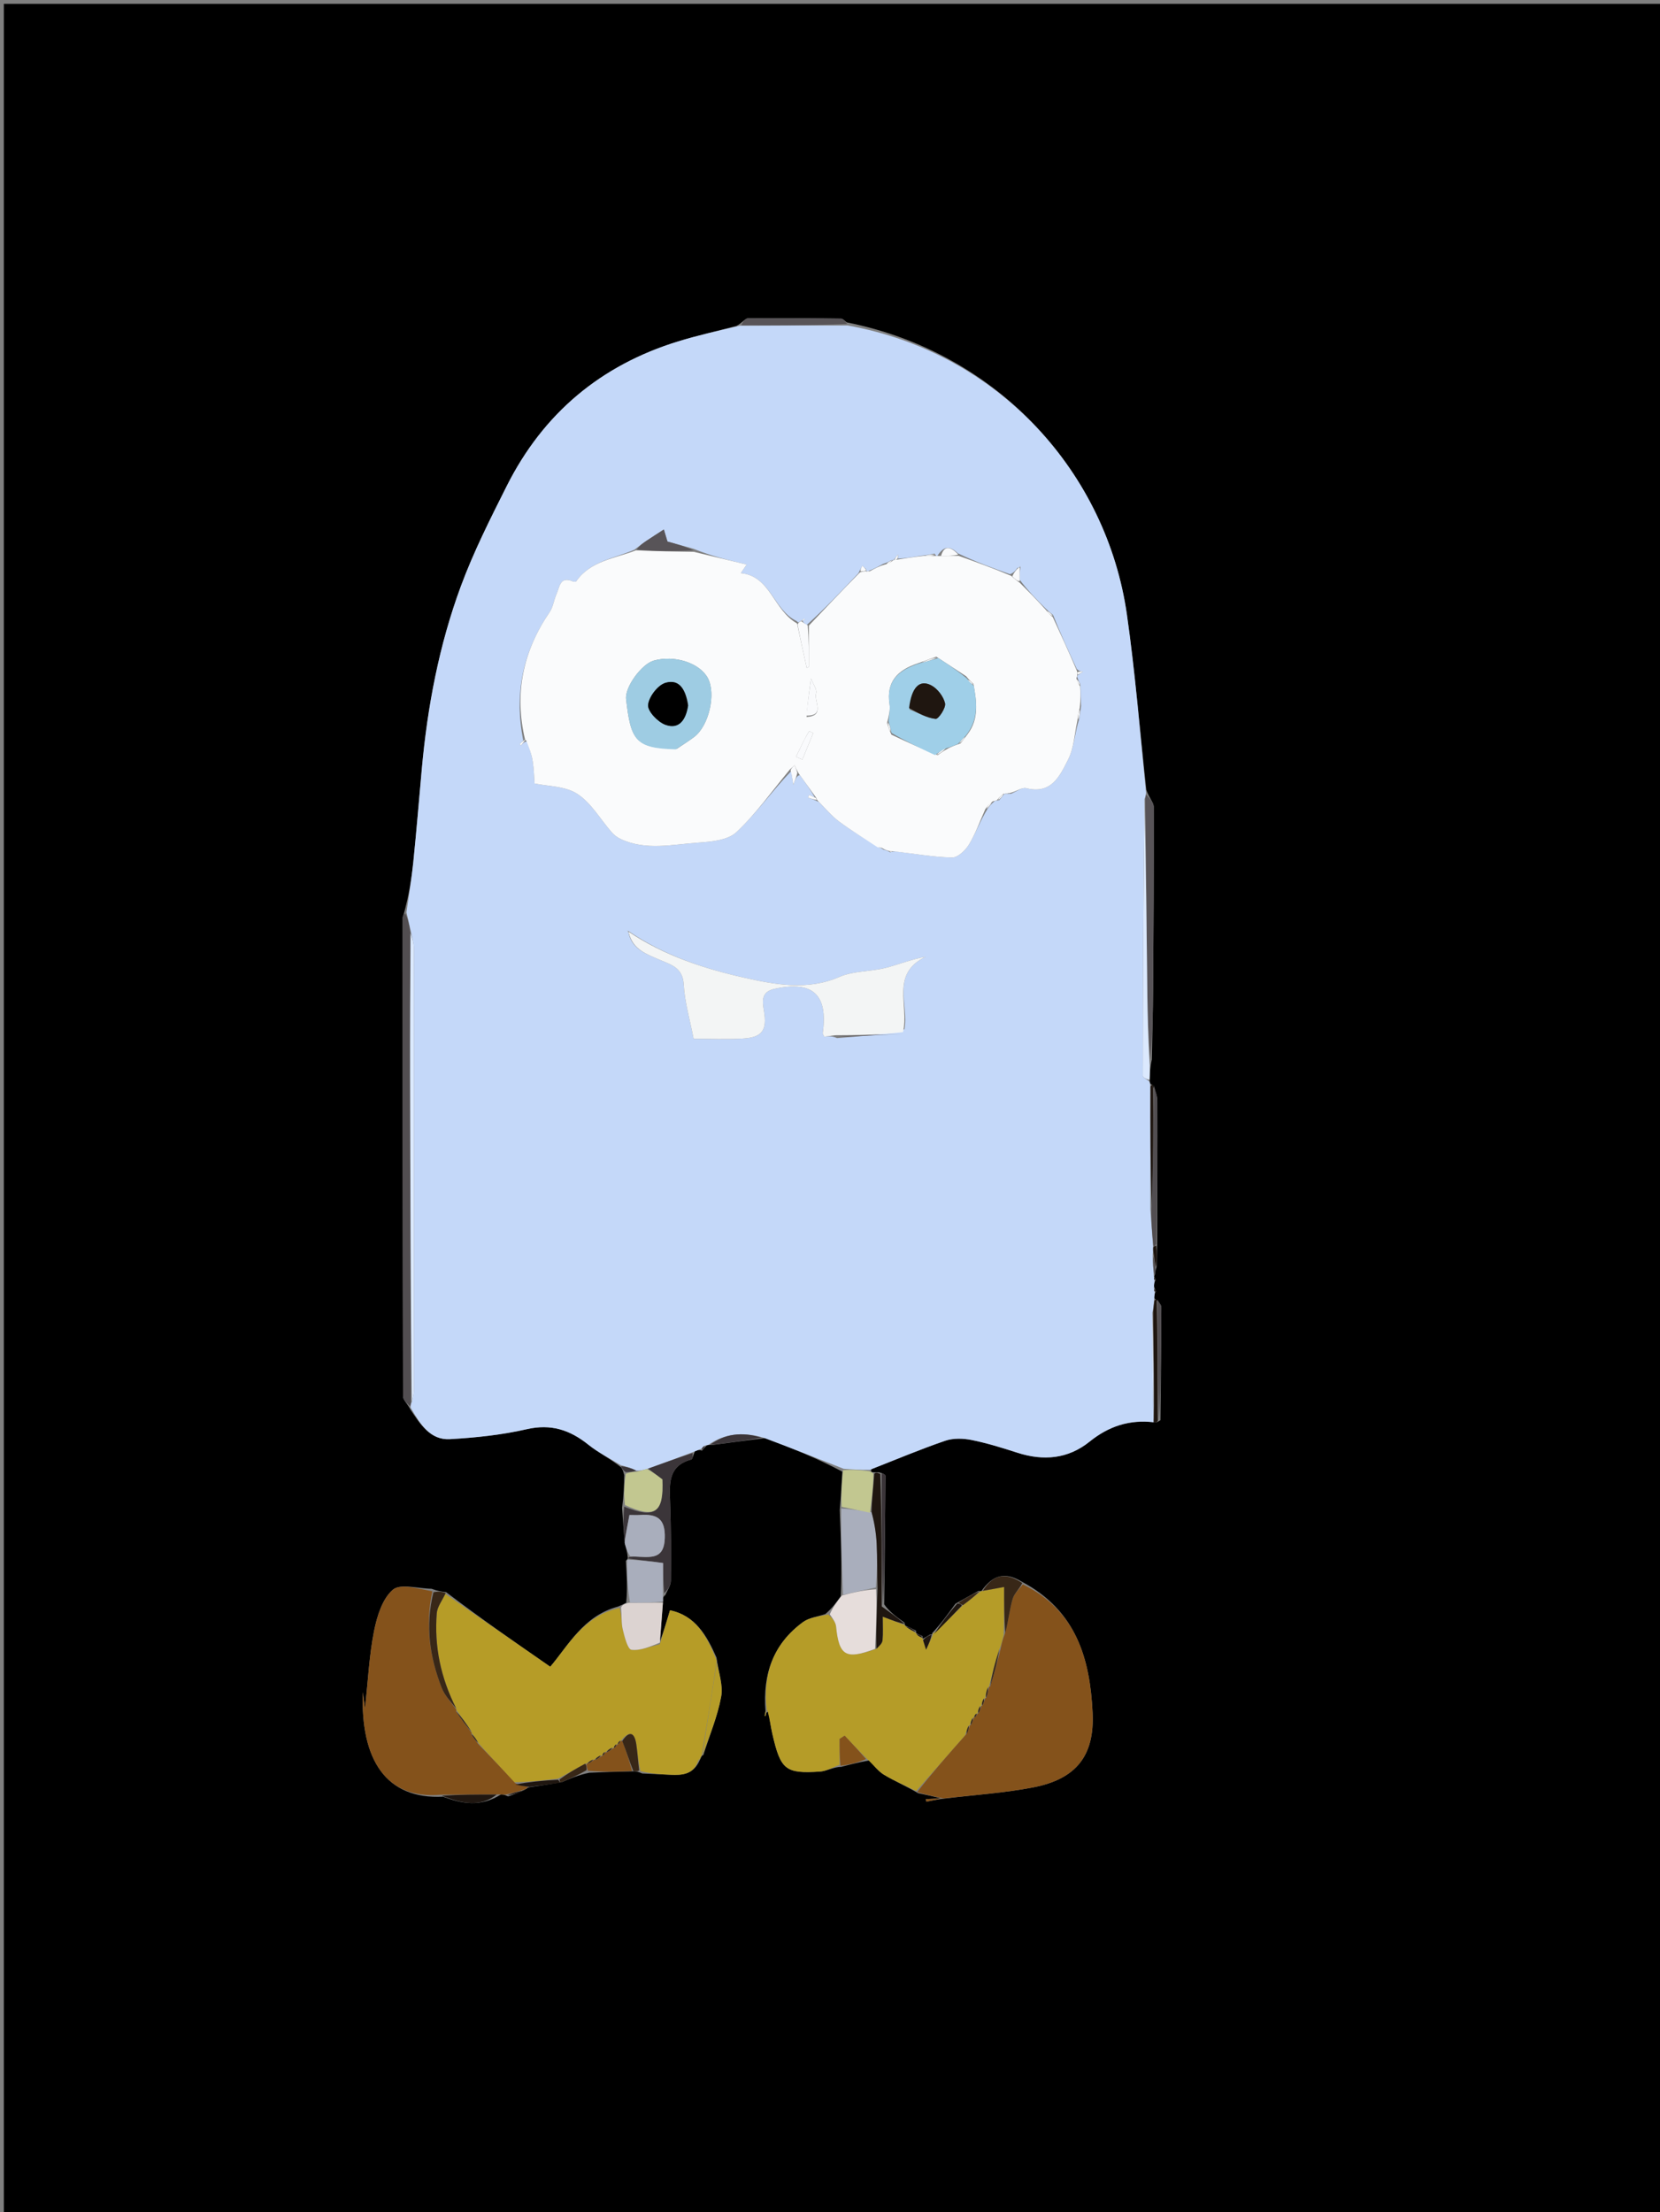 <svg version="1.1" id="Layer_1" xmlns="http://www.w3.org/2000/svg" xmlns:xlink="http://www.w3.org/1999/xlink" x="0px" y="0px"
	 width="100%" viewBox="0 0 433 577" enable-background="new 0 0 433 577" xml:space="preserve">
<rect x="0" y="0" width="433" height="577" fill="#808080" stroke="none"/>
<path fill="#000000" opacity="1" stroke="none" 
	d="
M235,578 
	C156.667,578 78.833,578 1,578 
	C1,385.667 1,193.333 1,1 
	C145.333,1 289.666,1 434,1 
	C434,193.333 434,385.666 434,578 
	C367.833,578 301.667,578 235,578 
M239.001,426.003 
	C239.001,426.003 239.01,425.978 238.922,425.309 
	C237.997,424.843 237.072,424.377 236.081,423.952 
	C236.081,423.952 236.062,423.876 235.931,423.214 
	C233.956,421.81 231.98,420.405 230.633,418.439 
	C230.76,407.27 230.897,396.101 230.968,384.932 
	C230.97,384.603 230.281,384.269 229.236,383.996 
	C228.782,384.018 228.329,384.04 227.457,383.953 
	C227.457,383.953 227.042,383.837 227.354,383.164 
	C233.744,380.667 240.074,377.994 246.559,375.774 
	C248.639,375.061 251.213,375.133 253.415,375.575 
	C257.457,376.386 261.429,377.621 265.361,378.892 
	C272.162,381.091 278.589,380.533 284.202,376.013 
	C289.154,372.024 294.551,370.187 301.448,370.988 
	C301.649,370.979 301.85,370.97 302.69,370.418 
	C302.787,360.622 302.907,350.827 302.936,341.031 
	C302.938,340.341 302.27,339.649 301.564,338.929 
	C301.564,338.929 301.215,338.962 301.07,338.319 
	C301.116,337.885 301.162,337.451 301.486,336.811 
	C301.381,336.534 301.277,336.258 300.984,335.337 
	C301.042,334.897 301.099,334.458 301.451,333.812 
	C301.345,333.525 301.238,333.239 301.087,333.042 
	C301.087,333.042 300.993,333.008 301.28,332.363 
	C301.317,331.895 301.354,331.426 301.729,330.286 
	C301.769,328.467 301.81,326.647 301.844,323.912 
	C301.873,311.66 301.933,299.409 301.89,287.158 
	C301.886,285.773 301.304,284.39 300.605,282.95 
	C300.605,282.95 300.217,282.968 300.029,282.485 
	C299.943,282.336 299.856,282.186 299.922,281.207 
	C299.945,279.806 299.968,278.405 300.458,276.332 
	C300.571,270.186 300.741,264.04 300.785,257.894 
	C300.897,242.089 300.996,226.284 300.948,210.479 
	C300.944,209.296 299.73,208.117 299.018,206.018 
	C297.356,190.776 296.112,175.474 293.948,160.303 
	C288.708,123.573 260.717,91.994 220.865,84.082 
	C220.375,83.741 219.89,83.11 219.396,83.104 
	C211.313,82.996 203.228,82.916 195.145,83.005 
	C194.381,83.013 193.63,84.195 192.057,85.026 
	C187.021,86.349 181.932,87.499 176.958,89.023 
	C156.686,95.235 141.682,107.848 132.172,126.775 
	C127.869,135.338 123.517,143.952 120.204,152.918 
	C114.533,168.26 111.497,184.285 110.024,200.585 
	C109.293,208.675 108.634,216.772 107.808,224.852 
	C107.359,229.234 106.628,233.586 105.311,238.444 
	C105.214,238.761 105.033,239.079 105.033,239.396 
	C105.033,281.003 105.033,322.609 105.135,364.216 
	C105.137,365.167 106.289,366.115 107.105,367.717 
	C109.633,371.484 112.24,375.648 117.363,375.356 
	C124.076,374.972 130.858,374.266 137.395,372.763 
	C143.735,371.306 148.668,372.954 153.483,376.812 
	C156.066,378.882 159.1,380.391 162.011,382.692 
	C162.288,383.125 162.566,383.557 162.838,384.779 
	C162.776,387.321 162.714,389.862 162.269,393.283 
	C162.473,396.188 162.676,399.093 162.989,402.703 
	C163.323,403.808 163.657,404.913 163.747,406.238 
	C163.747,406.238 163.931,406.51 163.256,407.089 
	C163.485,410.714 163.713,414.339 163.339,418.033 
	C162.849,418.293 162.359,418.554 161.167,419.04 
	C152.101,421.433 148.071,429.442 143.526,434.714 
	C134.28,428.297 125.221,422.01 116.359,415.259 
	C115.287,415.132 114.215,415.005 112.559,414.378 
	C109.099,414.35 104.444,412.932 102.47,414.631 
	C99.73,416.988 98.336,421.551 97.565,425.41 
	C96.305,431.719 96.01,438.222 95.207,445.573 
	C94.937,443.598 94.785,442.477 94.632,441.356 
	C94.024,458.992 100.749,469.378 115.548,468.609 
	C120.435,470.408 125.296,471.434 130.671,468.029 
	C131.115,468.039 131.559,468.049 132.535,468.536 
	C134.027,468.029 135.519,467.521 137.394,466.517 
	C137.52,466.35 137.646,466.183 138.379,466.105 
	C140.921,465.735 143.462,465.365 146.659,464.77 
	C148.777,463.853 150.896,462.936 153.74,462.36 
	C157.456,462.212 161.171,462.064 165.528,461.995 
	C165.956,462.031 166.384,462.068 167.52,462.559 
	C169.975,462.668 172.431,462.772 174.887,462.887 
	C177.983,463.033 180.9,462.832 182.568,458.989 
	C182.698,458.676 182.828,458.363 183.053,458.013 
	C183.053,458.013 183.024,457.915 183.453,457.756 
	C185.066,452.695 187.146,447.722 188.11,442.541 
	C188.668,439.543 187.426,436.21 186.891,432.322 
	C184.374,426.606 181.398,421.371 174.762,419.992 
	C173.78,423.267 172.943,426.061 172.136,428.012 
	C172.398,424.675 172.661,421.337 172.96,417.453 
	C172.934,416.94 172.909,416.426 173.547,416.032 
	C174.053,414.793 174.982,413.558 174.994,412.314 
	C175.065,405.399 175.057,398.476 174.79,391.567 
	C174.606,386.797 174.367,382.273 180.308,380.67 
	C180.665,380.574 180.774,379.565 181.297,378.473 
	C181.847,378.273 182.397,378.073 183.09,378.364 
	C183.42,377.964 183.749,377.563 184.395,376.956 
	C184.395,376.956 184.755,376.846 185.63,376.892 
	C190.1,376.296 194.57,375.701 199.793,375.061 
	C206.549,377.737 213.305,380.412 219.714,383.833 
	C219.545,386.872 219.375,389.911 219.039,393.841 
	C219.331,401.209 219.624,408.577 219.316,416.305 
	C218.24,417.825 217.164,419.345 215.301,420.97 
	C213.335,421.646 211.057,421.897 209.457,423.071 
	C201.739,428.736 198.901,436.576 199.678,446.29 
	C199.606,446.705 199.534,447.121 199.462,447.537 
	C199.542,447.55 199.623,447.562 199.703,447.575 
	C199.776,447.018 199.85,446.46 200.475,446.475 
	C200.802,448.403 201.034,450.354 201.473,452.257 
	C203.627,461.607 204.86,462.648 213.862,462.061 
	C215.605,461.947 217.288,460.902 219.471,460.814 
	C221.652,460.245 223.833,459.675 226.689,459.164 
	C227.965,460.42 229.066,461.967 230.557,462.87 
	C233.241,464.495 236.16,465.733 239.491,467.696 
	C241.68,468.148 243.869,468.6 245.299,469.055 
	C244.033,469.114 242.767,469.173 241.501,469.232 
	C241.536,469.462 241.57,469.692 241.605,469.922 
	C243.074,469.614 244.544,469.306 246.907,469.035 
	C254.445,468.118 262.065,467.627 269.501,466.185 
	C280.739,464.006 285.526,457.908 284.997,446.745 
	C284.333,432.74 280.806,420.086 266.519,412.527 
	C262.205,409.934 259.041,410.657 255.979,415.005 
	C255.979,415.005 255.935,414.953 255.223,414.94 
	C253.408,415.941 251.593,416.941 249.223,418.285 
	C247.279,420.963 245.334,423.641 243.138,425.967 
	C243.138,425.967 243.374,426.326 242.613,426.304 
	C241.969,426.708 241.325,427.111 240.653,427.436 
	C240.653,427.436 240.71,427.375 240.642,426.745 
	C240.103,426.492 239.563,426.24 239.001,426.003 
M139.579,467.516 
	C139.579,467.516 139.471,467.577 139.579,467.516 
z"/>
<path fill="#C4D8F9" opacity="1" stroke="none" 
	d="
M182.948,377.872 
	C182.397,378.073 181.847,378.273 180.778,378.729 
	C176.532,380.34 172.805,381.694 168.769,383.136 
	C167.651,383.44 166.841,383.657 165.935,383.542 
	C164.535,382.857 163.232,382.505 161.93,382.152 
	C159.1,380.391 156.066,378.882 153.483,376.812 
	C148.668,372.954 143.735,371.306 137.395,372.763 
	C130.858,374.266 124.076,374.972 117.363,375.356 
	C112.24,375.648 109.633,371.484 107.093,367.118 
	C107.119,366.332 107.157,366.146 107.427,365.621 
	C107.773,364.298 107.986,363.313 107.987,362.327 
	C108.002,323.997 108.007,285.667 107.962,247.337 
	C107.96,245.9 107.447,244.463 107.094,242.639 
	C106.685,240.819 106.355,239.385 106.024,237.952 
	C106.628,233.586 107.359,229.234 107.808,224.852 
	C108.634,216.772 109.293,208.675 110.024,200.585 
	C111.497,184.285 114.533,168.26 120.204,152.918 
	C123.517,143.952 127.869,135.338 132.172,126.775 
	C141.682,107.848 156.686,95.235 176.958,89.023 
	C181.932,87.499 187.021,86.349 192.942,84.954 
	C202.914,84.883 212,84.885 221.086,84.886 
	C260.717,91.994 288.708,123.573 293.948,160.303 
	C296.112,175.474 297.356,190.776 298.936,206.745 
	C298.821,207.664 298.788,207.855 298.54,208.393 
	C298.223,232.686 298.111,256.631 298.092,280.577 
	C298.091,281.063 299.186,281.55 299.77,282.037 
	C299.856,282.186 299.943,282.336 300.015,283.187 
	C300.05,294.23 300.099,304.572 300.065,315.354 
	C300.274,318.871 300.565,321.947 300.799,325.315 
	C300.767,326.001 300.791,326.395 300.676,327.119 
	C300.689,329.301 300.841,331.155 300.993,333.008 
	C300.993,333.008 301.087,333.042 301.013,333.266 
	C301.012,333.666 301.085,333.842 301.157,334.018 
	C301.099,334.458 301.042,334.897 300.986,335.922 
	C301.06,336.677 301.134,336.847 301.208,337.017 
	C301.162,337.451 301.116,337.885 301.031,339.013 
	C300.93,340.48 300.869,341.253 300.585,342.37 
	C300.517,351.805 300.672,360.895 300.884,370.224 
	C300.941,370.463 300.845,370.944 300.845,370.944 
	C294.551,370.187 289.154,372.024 284.202,376.013 
	C278.589,380.533 272.162,381.091 265.361,378.892 
	C261.429,377.621 257.457,376.386 253.415,375.575 
	C251.213,375.133 248.639,375.061 246.559,375.774 
	C240.074,377.994 233.744,380.667 226.873,383.362 
	C224.281,383.402 222.171,383.245 220.061,383.087 
	C213.305,380.412 206.549,377.737 199.039,374.935 
	C193.455,373.363 188.937,373.985 184.755,376.846 
	C184.755,376.846 184.395,376.956 183.966,377.007 
	C183.341,377.33 183.144,377.601 182.948,377.872 
M262.515,207.034 
	C262.515,207.034 263.004,207.01 263.731,207.015 
	C265.061,206.497 266.567,205.287 267.692,205.574 
	C274.327,207.261 276.504,202.258 278.637,198.057 
	C280.152,195.075 280.277,191.387 281.488,187.557 
	C281.627,186.707 281.765,185.856 282.002,184.148 
	C281.915,182.427 281.828,180.707 281.794,178.416 
	C281.52,177.948 281.246,177.48 280.975,176.478 
	C280.981,176.3 280.987,176.122 281.481,175.879 
	C281.834,175.635 282.188,175.392 282.542,175.148 
	C282.023,175.138 281.504,175.128 280.847,174.453 
	C278.774,169.96 276.702,165.466 274.673,160.382 
	C274.118,159.955 273.563,159.529 272.597,158.576 
	C270.398,156.379 268.199,154.182 265.973,151.186 
	C265.975,150.12 265.977,149.053 266.181,147.893 
	C266.181,147.893 266.205,147.646 266.205,147.646 
	C266.205,147.646 266.015,148.021 265.388,148.125 
	C264.925,148.755 264.462,149.385 263.457,149.766 
	C258.994,148.168 254.531,146.571 249.838,144.305 
	C247.94,142.468 246.266,142.162 244.485,145.02 
	C244.297,145.015 244.108,145.01 243.787,144.386 
	C242.833,144.58 241.879,144.775 240.191,144.965 
	C238.06,145.307 235.929,145.649 234.223,145.703 
	C234.232,145.339 234.242,144.975 234.251,144.61 
	C233.881,145.079 233.511,145.548 233.064,146.062 
	C233.064,146.062 233.004,146.127 232.428,146.155 
	C231.954,146.441 231.479,146.727 230.354,147.072 
	C229.246,147.686 228.138,148.299 226.522,148.938 
	C226.353,148.95 226.183,148.962 226.004,149.002 
	C226.004,149.002 226.024,148.976 225.89,148.432 
	C225.573,148.136 225.256,147.84 224.939,147.544 
	C224.679,148.03 224.419,148.516 223.892,149.534 
	C219.592,154.076 215.293,158.619 210.393,163.034 
	C209.925,162.686 209.457,162.338 209.388,161.911 
	C209.597,161.78 209.807,161.65 210.017,161.519 
	C209.899,161.479 209.73,161.369 209.672,161.411 
	C209.431,161.585 209.224,161.806 208.491,162.223 
	C208.353,162.347 208.216,162.471 207.815,161.994 
	C201.702,159.126 201.022,150.231 193.232,149.488 
	C193.95,148.437 194.39,147.792 194.771,147.234 
	C189.911,146.07 185.44,144.998 180.906,143.133 
	C178.671,142.511 176.436,141.89 174.1,141.24 
	C173.747,140.059 173.342,138.699 173.163,138.098 
	C171.486,139.187 170.028,140.113 168.593,141.072 
	C167.678,141.683 166.795,142.344 165.503,143.365 
	C160.219,145.696 153.998,146.3 150.312,151.601 
	C150.203,151.756 149.658,151.745 149.392,151.633 
	C146.031,150.206 145.987,153.136 145.176,154.904 
	C144.469,156.443 144.299,158.297 143.371,159.655 
	C136.392,169.863 134.076,180.91 136.483,193.119 
	C136.176,193.44 135.867,193.759 135.577,194.095 
	C135.57,194.103 135.789,194.307 135.903,194.419 
	C136.276,193.956 136.65,193.493 137.561,193.338 
	C138.035,195.065 138.666,196.768 138.945,198.526 
	C139.281,200.642 139.319,202.806 139.439,204.348 
	C142.822,205.083 147.4,204.992 150.584,207.055 
	C154.226,209.414 156.603,213.71 159.591,217.11 
	C160.202,217.806 161.015,218.41 161.854,218.807 
	C168.478,221.94 175.411,220.23 182.193,219.769 
	C185.602,219.537 189.88,219.129 192.103,217.036 
	C197.278,212.163 201.446,206.22 206.386,201.125 
	C206.508,201.908 206.629,202.691 206.942,204.711 
	C207.591,202.942 207.791,202.394 208.634,202.143 
	C210.09,204.17 211.546,206.197 212.522,207.955 
	C212.025,207.749 211.528,207.542 211.032,207.336 
	C210.943,207.57 210.855,207.803 210.766,208.037 
	C211.512,208.282 212.258,208.527 213.571,209.155 
	C215.32,210.873 216.907,212.811 218.856,214.26 
	C222.112,216.68 225.6,218.787 229.469,221.087 
	C229.469,221.087 229.944,221.17 230.373,221.564 
	C230.937,221.71 231.5,221.856 232.208,222.312 
	C232.454,222.212 232.701,222.113 233.671,222.068 
	C238.56,222.659 243.443,223.555 248.342,223.655 
	C249.822,223.685 251.827,221.797 252.747,220.276 
	C254.493,217.389 255.629,214.133 257.628,210.896 
	C258.095,210.271 258.562,209.646 259.529,208.892 
	C259.692,208.836 259.855,208.781 260.621,208.729 
	C261.091,208.164 261.56,207.599 262.004,207.001 
	C262.004,207.001 262.025,207.032 262.515,207.034 
M218.343,270.753 
	C224.171,270.322 229.998,269.891 235.904,268.471 
	C237.163,262.101 232.2,253.931 241.483,249.532 
	C237.657,250.198 234.359,251.603 230.925,252.458 
	C226.972,253.443 222.576,253.207 218.94,254.799 
	C210.604,258.449 201.98,256.757 194.208,255.018 
	C183.744,252.677 173.18,249.218 163.893,242.815 
	C163.893,242.815 163.641,242.793 163.641,242.793 
	C163.641,242.793 164.017,242.988 164.015,243.608 
	C165.117,247.76 168.786,248.892 172.102,250.341 
	C175.091,251.648 178.098,252.347 178.341,256.771 
	C178.593,261.369 179.953,265.905 180.915,270.921 
	C185.017,270.921 189.487,271.142 193.925,270.863 
	C198.848,270.553 200.123,268.638 199.279,263.712 
	C198.837,261.125 198.499,258.687 202.009,257.914 
	C211.998,255.713 216.01,259.369 214.608,269.44 
	C214.572,269.698 214.831,269.996 215.006,270.399 
	C215.95,270.269 216.917,270.136 218.343,270.753 
z"/>
<path fill="#B69C27" opacity="1" stroke="none" 
	d="
M116.163,415.723 
	C125.221,422.01 134.28,428.297 143.526,434.714 
	C148.071,429.442 152.101,421.433 161.638,419.378 
	C162.204,421.507 162.045,423.361 162.462,425.074 
	C162.925,426.975 163.737,430.172 164.708,430.292 
	C167.079,430.585 169.628,429.428 172.106,428.855 
	C172.943,426.061 173.78,423.267 174.762,419.992 
	C181.398,421.371 184.374,426.606 186.944,433.125 
	C185.672,441.924 184.348,449.92 183.024,457.915 
	C183.024,457.915 183.053,458.013 182.8,458.179 
	C182.401,458.643 182.254,458.942 182.107,459.241 
	C180.9,462.832 177.983,463.033 174.887,462.887 
	C172.431,462.772 169.975,462.668 167.067,461.941 
	C166.409,459.194 166.295,457.051 165.978,454.939 
	C165.456,451.466 163.948,451.582 161.973,453.984 
	C161.996,454.001 161.993,453.945 161.727,454.015 
	C161.29,454.384 161.119,454.684 160.974,454.991 
	C161.001,454.999 160.983,454.946 160.686,454.973 
	C160.24,455.324 160.091,455.649 159.971,455.985 
	C159.998,455.997 159.985,455.938 159.668,455.853 
	C158.886,456.168 158.42,456.568 157.977,456.983 
	C158,456.999 157.98,456.947 157.683,456.974 
	C157.238,457.324 157.091,457.647 156.97,457.984 
	C156.997,457.998 156.985,457.939 156.666,457.86 
	C155.883,458.176 155.418,458.572 154.976,458.984 
	C154.999,459 154.991,458.945 154.682,458.928 
	C153.899,459.268 153.425,459.623 152.979,459.984 
	C153.006,459.989 152.973,459.945 152.637,460.012 
	C150.19,461.316 148.08,462.553 145.564,463.889 
	C141.487,464.392 137.816,464.795 134.071,464.844 
	C130.911,461.278 127.825,458.065 124.729,454.56 
	C124.154,453.494 123.589,452.721 123.014,451.975 
	C123.004,452.002 123.058,451.983 122.982,451.654 
	C121.611,449.534 120.317,447.743 119.014,445.979 
	C119.006,446.005 119.057,445.984 119.009,445.617 
	C114.947,437.567 113.248,429.369 113.933,420.761 
	C114.071,419.034 115.389,417.4 116.163,415.723 
z"/>
<path fill="#B59C28" opacity="1" stroke="none" 
	d="
M199.993,445.964 
	C198.901,436.576 201.739,428.736 209.457,423.071 
	C211.057,421.897 213.335,421.646 216.055,421.093 
	C217.252,422.215 217.985,423.185 218.089,424.218 
	C218.855,431.876 220.624,432.925 228.602,430.034 
	C229.389,429.289 230.124,428.6 230.197,427.846 
	C230.379,425.988 230.257,424.101 230.257,421.656 
	C233.068,422.731 234.565,423.304 236.062,423.877 
	C236.062,423.876 236.081,423.952 236.24,424.211 
	C237.269,424.972 238.14,425.475 239.01,425.978 
	C239.01,425.978 239.001,426.003 239.098,426.276 
	C239.7,426.824 240.205,427.1 240.71,427.375 
	C240.71,427.375 240.653,427.436 240.759,427.753 
	C241.032,428.6 241.2,429.13 241.561,430.272 
	C242.349,428.558 242.861,427.442 243.374,426.326 
	C243.374,426.326 243.138,425.967 243.538,425.986 
	C246.259,423.594 248.58,421.185 251.194,418.647 
	C252.97,417.33 254.453,416.141 255.935,414.953 
	C255.935,414.953 255.979,415.005 256.357,414.945 
	C258.552,414.545 260.369,414.204 261.922,413.913 
	C261.922,418.386 261.922,422.26 261.789,426.447 
	C261.438,427.85 261.22,428.941 260.669,430.191 
	C259.539,433.567 258.743,436.783 257.973,440 
	C258.001,440 257.969,439.956 257.667,440.134 
	C257.222,441.206 257.08,442.099 256.969,442.994 
	C256.999,442.996 256.958,442.952 256.627,443.021 
	C256.177,443.723 256.058,444.356 255.969,444.993 
	C255.998,444.998 255.961,444.951 255.632,445.028 
	C255.181,445.732 255.059,446.359 254.968,446.992 
	C254.997,446.997 254.97,446.943 254.674,446.935 
	C254.235,447.28 254.092,447.633 253.974,447.994 
	C254,448.002 253.976,447.954 253.705,448.106 
	C253.271,448.837 253.108,449.416 252.972,449.998 
	C253,450.002 252.973,449.953 252.651,450.132 
	C252.19,451.02 252.051,451.73 251.698,452.66 
	C247.316,457.632 243.148,462.383 238.98,467.133 
	C236.16,465.733 233.241,464.495 230.557,462.87 
	C229.066,461.967 227.965,460.42 226.216,458.814 
	C223.936,456.539 222.129,454.613 220.322,452.688 
	C219.881,452.971 219.44,453.255 218.999,453.539 
	C218.999,455.788 218.999,458.037 218.999,460.287 
	C217.288,460.902 215.605,461.947 213.862,462.061 
	C204.86,462.648 203.627,461.607 201.473,452.257 
	C201.034,450.354 200.802,448.403 200.214,446.208 
	C199.952,445.94 199.993,445.964 199.993,445.964 
z"/>
<path fill="#84521B" opacity="1" stroke="none" 
	d="
M261.002,430.032 
	C261.22,428.941 261.438,427.85 262.089,426.194 
	C263.036,422.736 263.342,419.783 264.153,416.976 
	C264.553,415.59 265.886,414.473 266.797,413.234 
	C280.806,420.086 284.333,432.74 284.997,446.745 
	C285.526,457.908 280.739,464.006 269.501,466.185 
	C262.065,467.627 254.445,468.118 246.468,469.031 
	C246.029,469.027 246.057,469.052 246.057,469.052 
	C243.869,468.6 241.68,468.148 239.236,467.415 
	C243.148,462.383 247.316,457.632 251.96,452.414 
	C252.615,451.283 252.794,450.618 252.973,449.953 
	C252.973,449.953 253,450.002 253.269,449.879 
	C253.685,449.155 253.83,448.555 253.976,447.954 
	C253.976,447.954 254,448.002 254.251,447.956 
	C254.658,447.589 254.814,447.266 254.97,446.943 
	C254.97,446.943 254.997,446.997 255.245,446.847 
	C255.648,446.115 255.805,445.533 255.961,444.951 
	C255.961,444.951 255.998,444.998 256.247,444.85 
	C256.65,444.119 256.804,443.535 256.958,442.952 
	C256.958,442.952 256.999,442.996 257.258,442.804 
	C257.667,441.726 257.818,440.841 257.969,439.956 
	C257.969,439.956 258.001,440 258.297,439.831 
	C259.397,436.451 260.2,433.241 261.002,430.032 
z"/>
<path fill="#84521B" opacity="1" stroke="none" 
	d="
M124.739,454.853 
	C127.825,458.065 130.911,461.278 134.37,465.056 
	C135.753,465.753 136.763,465.885 137.773,466.017 
	C137.646,466.183 137.52,466.35 136.822,466.752 
	C134.834,467.345 133.418,467.702 132.002,468.059 
	C131.559,468.049 131.115,468.039 129.877,468.016 
	C124.386,468.033 119.689,468.064 114.993,468.095 
	C100.749,469.378 94.024,458.992 94.632,441.356 
	C94.785,442.477 94.937,443.598 95.207,445.573 
	C96.01,438.222 96.305,431.719 97.565,425.41 
	C98.336,421.551 99.73,416.988 102.47,414.631 
	C104.444,412.932 109.099,414.35 112.769,415.05 
	C110.845,424.115 112.14,432.244 115.178,440.131 
	C115.999,442.264 117.739,444.042 119.057,445.984 
	C119.057,445.984 119.006,446.005 118.973,446.347 
	C120.312,448.453 121.685,450.218 123.058,451.983 
	C123.058,451.983 123.004,452.002 122.965,452.302 
	C123.53,453.352 124.134,454.102 124.739,454.853 
z"/>
<path fill="#524E51" opacity="1" stroke="none" 
	d="
M105.667,238.198 
	C106.355,239.385 106.685,240.819 107.022,243.102 
	C107.006,256.237 106.949,268.522 106.972,280.807 
	C107.026,309.191 107.118,337.575 107.195,365.959 
	C107.157,366.146 107.119,366.332 106.993,366.792 
	C106.289,366.115 105.137,365.167 105.135,364.216 
	C105.033,322.609 105.033,281.003 105.033,239.396 
	C105.033,239.079 105.214,238.761 105.667,238.198 
z"/>
<path fill="#A9AEBC" opacity="1" stroke="none" 
	d="
M219.916,415.944 
	C219.624,408.577 219.331,401.209 219.445,393.456 
	C222.214,393.56 224.577,394.048 227.341,394.383 
	C228.065,397.037 228.538,399.838 228.674,402.655 
	C228.859,406.443 228.783,410.245 228.451,414.049 
	C225.36,414.686 222.638,415.315 219.916,415.944 
z"/>
<path fill="#E6DDDB" opacity="1" stroke="none" 
	d="
M219.616,416.124 
	C222.638,415.315 225.36,414.686 228.532,414.506 
	C228.738,419.99 228.493,425.025 228.249,430.06 
	C220.624,432.925 218.855,431.876 218.089,424.218 
	C217.985,423.185 217.252,422.215 216.449,421.04 
	C217.164,419.345 218.24,417.825 219.616,416.124 
z"/>
<path fill="#585458" opacity="1" stroke="none" 
	d="
M298.755,208.046 
	C298.788,207.855 298.821,207.664 298.966,207.204 
	C299.73,208.117 300.944,209.296 300.948,210.479 
	C300.996,226.284 300.897,242.089 300.785,257.894 
	C300.741,264.04 300.571,270.186 300.052,276.3 
	C299.518,270.625 299.34,264.982 299.275,259.338 
	C299.078,242.241 298.925,225.143 298.755,208.046 
z"/>
<path fill="#DCD3D1" opacity="1" stroke="none" 
	d="
M172.121,428.434 
	C169.628,429.428 167.079,430.585 164.708,430.292 
	C163.737,430.172 162.925,426.975 162.462,425.074 
	C162.045,423.361 162.204,421.507 161.989,419.265 
	C162.359,418.554 162.849,418.293 164.031,418.025 
	C167.457,418.011 170.19,418.005 172.923,417.999 
	C172.661,421.337 172.398,424.675 172.121,428.434 
z"/>
<path fill="#3B3539" opacity="1" stroke="none" 
	d="
M169.078,383.049 
	C172.805,381.694 176.532,380.34 180.629,378.984 
	C180.774,379.565 180.665,380.574 180.308,380.67 
	C174.367,382.273 174.606,386.797 174.79,391.567 
	C175.057,398.476 175.065,405.399 174.994,412.314 
	C174.982,413.558 174.053,414.793 173.252,415.525 
	C172.956,412.412 172.956,409.806 172.956,407.663 
	C169.701,407.247 166.816,406.879 163.931,406.51 
	C163.931,406.51 163.747,406.238 164.312,406.064 
	C165.536,405.943 166.194,406.017 166.854,406.046 
	C170.337,406.202 173.235,406.335 173.405,401.178 
	C173.574,396.063 171.357,394.853 167.041,395.133 
	C166.084,395.196 165.119,395.143 164.183,395.143 
	C163.722,397.569 163.301,399.784 162.88,401.998 
	C162.676,399.093 162.473,396.188 162.821,392.971 
	C170.909,396.202 173.161,394.519 172.771,385.855 
	C171.46,384.859 170.269,383.954 169.078,383.049 
z"/>
<path fill="#C2C790" opacity="1" stroke="none" 
	d="
M226.941,394.536 
	C224.577,394.048 222.214,393.56 219.528,393.01 
	C219.375,389.911 219.545,386.872 219.887,383.46 
	C222.171,383.245 224.281,383.402 226.716,383.698 
	C227.042,383.837 227.457,383.953 227.837,384.365 
	C227.791,388.03 227.366,391.283 226.941,394.536 
z"/>
<path fill="#A9AEBC" opacity="1" stroke="none" 
	d="
M163.593,406.799 
	C166.816,406.879 169.701,407.247 172.956,407.663 
	C172.956,409.806 172.956,412.412 172.92,415.465 
	C172.909,416.426 172.934,416.94 172.942,417.726 
	C170.19,418.005 167.457,418.011 164.333,417.991 
	C163.713,414.339 163.485,410.714 163.593,406.799 
z"/>
<path fill="#C2C790" opacity="1" stroke="none" 
	d="
M168.769,383.136 
	C170.269,383.954 171.46,384.859 172.771,385.855 
	C173.161,394.519 170.909,396.202 163.012,392.532 
	C162.714,389.862 162.776,387.321 163.239,384.354 
	C164.437,383.91 165.234,383.892 166.032,383.874 
	C166.841,383.657 167.651,383.44 168.769,383.136 
z"/>
<path fill="#A9AEBC" opacity="1" stroke="none" 
	d="
M162.935,402.351 
	C163.301,399.784 163.722,397.569 164.183,395.143 
	C165.119,395.143 166.084,395.196 167.041,395.133 
	C171.357,394.853 173.574,396.063 173.405,401.178 
	C173.235,406.335 170.337,406.202 166.854,406.046 
	C166.194,406.017 165.536,405.943 164.434,405.954 
	C163.657,404.913 163.323,403.808 162.935,402.351 
z"/>
<path fill="#DBE9FE" opacity="1" stroke="none" 
	d="
M298.54,208.393 
	C298.925,225.143 299.078,242.241 299.275,259.338 
	C299.34,264.982 299.518,270.625 299.818,276.636 
	C299.968,278.405 299.945,279.806 299.846,281.622 
	C299.186,281.55 298.091,281.063 298.092,280.577 
	C298.111,256.631 298.223,232.686 298.54,208.393 
z"/>
<path fill="#1F1610" opacity="1" stroke="none" 
	d="
M227.341,394.383 
	C227.366,391.283 227.791,388.03 228.046,384.419 
	C228.329,384.04 228.782,384.018 229.617,384.44 
	C230,396.256 230.002,407.628 230.005,419 
	C231.98,420.405 233.956,421.81 235.997,423.545 
	C234.565,423.304 233.068,422.731 230.257,421.656 
	C230.257,424.101 230.379,425.988 230.197,427.846 
	C230.124,428.6 229.389,429.289 228.602,430.034 
	C228.493,425.025 228.738,419.99 228.901,414.498 
	C228.783,410.245 228.859,406.443 228.674,402.655 
	C228.538,399.838 228.065,397.037 227.341,394.383 
z"/>
<path fill="#84521B" opacity="1" stroke="none" 
	d="
M164.887,461.916 
	C161.171,462.064 157.456,462.212 153.379,461.841 
	C153.003,460.863 152.988,460.404 152.973,459.945 
	C152.973,459.945 153.006,459.989 153.3,460.014 
	C154.059,459.674 154.525,459.309 154.991,458.945 
	C154.991,458.945 154.999,459 155.291,459.011 
	C156.05,458.661 156.517,458.3 156.985,457.939 
	C156.985,457.939 156.997,457.998 157.243,457.932 
	C157.652,457.56 157.816,457.254 157.98,456.947 
	C157.98,456.947 158,456.999 158.292,457.012 
	C159.051,456.663 159.518,456.3 159.985,455.938 
	C159.985,455.938 159.998,455.997 160.234,455.92 
	C160.641,455.544 160.812,455.245 160.983,454.946 
	C160.983,454.946 161.001,454.999 161.245,454.932 
	C161.657,454.558 161.825,454.252 161.993,453.945 
	C161.993,453.945 161.996,454.001 162.328,454.109 
	C163.403,456.783 164.145,459.349 164.887,461.916 
z"/>
<path fill="#382717" opacity="1" stroke="none" 
	d="
M119.009,445.617 
	C117.739,444.042 115.999,442.264 115.178,440.131 
	C112.14,432.244 110.845,424.115 113.062,415.3 
	C114.215,415.005 115.287,415.132 116.261,415.491 
	C115.389,417.4 114.071,419.034 113.933,420.761 
	C113.248,429.369 114.947,437.567 119.009,445.617 
z"/>
<path fill="#585458" opacity="1" stroke="none" 
	d="
M220.976,84.484 
	C212,84.885 202.914,84.883 193.35,84.857 
	C193.63,84.195 194.381,83.013 195.145,83.005 
	C203.228,82.916 211.313,82.996 219.396,83.104 
	C219.89,83.11 220.375,83.741 220.976,84.484 
z"/>
<path fill="#B59C28" opacity="1" stroke="none" 
	d="
M183.239,457.836 
	C184.348,449.92 185.672,441.924 186.995,433.479 
	C187.426,436.21 188.668,439.543 188.11,442.541 
	C187.146,447.722 185.066,452.695 183.239,457.836 
z"/>
<path fill="#524E51" opacity="1" stroke="none" 
	d="
M300.855,325.023 
	C300.565,321.947 300.274,318.871 300.33,315.042 
	C300.781,303.861 300.885,293.434 300.99,283.007 
	C301.304,284.39 301.886,285.773 301.89,287.158 
	C301.933,299.409 301.873,311.66 301.605,324.448 
	C301.195,324.998 301.025,325.01 300.855,325.023 
z"/>
<path fill="#382717" opacity="1" stroke="none" 
	d="
M266.658,412.88 
	C265.886,414.473 264.553,415.59 264.153,416.976 
	C263.342,419.783 263.036,422.736 262.222,425.882 
	C261.922,422.26 261.922,418.386 261.922,413.913 
	C260.369,414.204 258.552,414.545 256.35,414.912 
	C259.041,410.657 262.205,409.934 266.658,412.88 
z"/>
<path fill="#84521B" opacity="1" stroke="none" 
	d="
M219.235,460.551 
	C218.999,458.037 218.999,455.788 218.999,453.539 
	C219.44,453.255 219.881,452.971 220.322,452.688 
	C222.129,454.613 223.936,456.539 225.879,458.785 
	C223.833,459.675 221.652,460.245 219.235,460.551 
z"/>
<path fill="#3B3539" opacity="1" stroke="none" 
	d="
M230.319,418.72 
	C230.002,407.628 230,396.256 229.956,384.41 
	C230.281,384.269 230.97,384.603 230.968,384.932 
	C230.897,396.101 230.76,407.27 230.319,418.72 
z"/>
<path fill="#524E51" opacity="1" stroke="none" 
	d="
M301.913,338.958 
	C302.27,339.649 302.938,340.341 302.936,341.031 
	C302.907,350.827 302.787,360.622 302.333,370.225 
	C301.956,359.675 301.935,349.316 301.913,338.958 
z"/>
<path fill="#1F1610" opacity="1" stroke="none" 
	d="
M300.797,282.979 
	C300.885,293.434 300.781,303.861 300.412,314.601 
	C300.099,304.572 300.05,294.23 300.11,283.428 
	C300.217,282.968 300.605,282.95 300.797,282.979 
z"/>
<path fill="#1F1610" opacity="1" stroke="none" 
	d="
M301.739,338.944 
	C301.935,349.316 301.956,359.675 302.014,370.497 
	C301.85,370.97 301.649,370.979 301.146,370.966 
	C300.845,370.944 300.941,370.463 300.978,369.764 
	C300.946,360.052 300.877,351.039 300.808,342.026 
	C300.869,341.253 300.93,340.48 301.104,339.335 
	C301.215,338.962 301.564,338.929 301.739,338.944 
z"/>
<path fill="#1F1610" opacity="1" stroke="none" 
	d="
M115.27,468.352 
	C119.689,468.064 124.386,468.033 129.546,468.06 
	C125.296,471.434 120.435,470.408 115.27,468.352 
z"/>
<path fill="#3B3539" opacity="1" stroke="none" 
	d="
M185.193,376.869 
	C188.937,373.985 193.455,373.363 198.663,374.957 
	C194.57,375.701 190.1,376.296 185.193,376.869 
z"/>
<path fill="#382717" opacity="1" stroke="none" 
	d="
M165.207,461.955 
	C164.145,459.349 163.403,456.783 162.306,454.092 
	C163.948,451.582 165.456,451.466 165.978,454.939 
	C166.295,457.051 166.409,459.194 166.713,461.714 
	C166.384,462.068 165.956,462.031 165.207,461.955 
z"/>
<path fill="#1F1610" opacity="1" stroke="none" 
	d="
M250.9,418.775 
	C248.58,421.185 246.259,423.594 243.664,426.161 
	C245.334,423.641 247.279,420.963 249.724,418.205 
	C250.512,418.276 250.737,418.493 250.9,418.775 
z"/>
<path fill="#1F1610" opacity="1" stroke="none" 
	d="
M138.076,466.061 
	C136.763,465.885 135.753,465.753 134.444,465.41 
	C137.816,464.795 141.487,464.392 145.564,464.191 
	C145.981,464.594 145.992,464.794 146.004,464.995 
	C143.462,465.365 140.921,465.735 138.076,466.061 
z"/>
<path fill="#382717" opacity="1" stroke="none" 
	d="
M146.331,464.882 
	C145.992,464.794 145.981,464.594 145.97,464.092 
	C148.08,462.553 150.19,461.316 152.637,460.012 
	C152.988,460.404 153.003,460.863 153.017,461.67 
	C150.896,462.936 148.777,463.853 146.331,464.882 
z"/>
<path fill="#1F1610" opacity="1" stroke="none" 
	d="
M132.269,468.298 
	C133.418,467.702 134.834,467.345 136.63,467.001 
	C135.519,467.521 134.027,468.029 132.269,468.298 
z"/>
<path fill="#382717" opacity="1" stroke="none" 
	d="
M251.194,418.647 
	C250.737,418.493 250.512,418.276 250.001,418.033 
	C251.593,416.941 253.408,415.941 255.579,414.946 
	C254.453,416.141 252.97,417.33 251.194,418.647 
z"/>
<path fill="#3B3539" opacity="1" stroke="none" 
	d="
M165.935,383.542 
	C165.234,383.892 164.437,383.91 163.241,383.959 
	C162.566,383.557 162.288,383.125 161.97,382.422 
	C163.232,382.505 164.535,382.857 165.935,383.542 
z"/>
<path fill="#84521B" opacity="1" stroke="none" 
	d="
M246.021,469.012 
	C244.544,469.306 243.074,469.614 241.605,469.922 
	C241.57,469.692 241.536,469.462 241.501,469.232 
	C242.767,469.173 244.033,469.114 245.678,469.054 
	C246.057,469.052 246.029,469.027 246.021,469.012 
z"/>
<path fill="#1F1610" opacity="1" stroke="none" 
	d="
M242.993,426.315 
	C242.861,427.442 242.349,428.558 241.561,430.272 
	C241.2,429.13 241.032,428.6 240.772,427.792 
	C241.325,427.111 241.969,426.708 242.993,426.315 
z"/>
<path fill="#524E51" opacity="1" stroke="none" 
	d="
M301.136,332.686 
	C300.841,331.155 300.689,329.301 300.814,327.52 
	C301.19,328.714 301.29,329.835 301.391,330.957 
	C301.354,331.426 301.317,331.895 301.136,332.686 
z"/>
<path fill="#1F1610" opacity="1" stroke="none" 
	d="
M301.56,330.622 
	C301.29,329.835 301.19,328.714 300.953,327.191 
	C300.791,326.395 300.767,326.001 300.799,325.315 
	C301.025,325.01 301.195,324.998 301.608,324.906 
	C301.81,326.647 301.769,328.467 301.56,330.622 
z"/>
<path fill="#1F1610" opacity="1" stroke="none" 
	d="
M238.966,425.643 
	C238.14,425.475 237.269,424.972 236.273,424.19 
	C237.072,424.377 237.997,424.843 238.966,425.643 
z"/>
<path fill="#B59C28" opacity="1" stroke="none" 
	d="
M199.938,445.922 
	C199.85,446.46 199.776,447.018 199.703,447.575 
	C199.623,447.562 199.542,447.55 199.462,447.537 
	C199.534,447.121 199.606,446.705 199.835,446.127 
	C199.993,445.964 199.952,445.94 199.938,445.922 
z"/>
<path fill="#3B3539" opacity="1" stroke="none" 
	d="
M183.019,378.118 
	C183.144,377.601 183.341,377.33 183.808,377.11 
	C183.749,377.563 183.42,377.964 183.019,378.118 
z"/>
<path fill="#1F1610" opacity="1" stroke="none" 
	d="
M240.676,427.06 
	C240.205,427.1 239.7,426.824 239.109,426.268 
	C239.563,426.24 240.103,426.492 240.676,427.06 
z"/>
<path fill="#1F1610" opacity="1" stroke="none" 
	d="
M139.525,467.547 
	C139.471,467.577 139.579,467.516 139.525,467.547 
z"/>
<path fill="#1F1610" opacity="1" stroke="none" 
	d="
M301.304,333.915 
	C301.085,333.842 301.012,333.666 301.036,333.221 
	C301.238,333.239 301.345,333.525 301.304,333.915 
z"/>
<path fill="#B59C28" opacity="1" stroke="none" 
	d="
M182.338,459.115 
	C182.254,458.942 182.401,458.643 182.752,458.197 
	C182.828,458.363 182.698,458.676 182.338,459.115 
z"/>
<path fill="#1F1610" opacity="1" stroke="none" 
	d="
M301.347,336.914 
	C301.134,336.847 301.06,336.677 301.08,336.244 
	C301.277,336.258 301.381,336.534 301.347,336.914 
z"/>
<path fill="#FAFBFC" opacity="1" stroke="none" 
	d="
M281.74,178.987 
	C281.828,180.707 281.915,182.427 281.652,184.642 
	C281.209,186.095 281.116,187.055 281.023,188.014 
	C280.277,191.387 280.152,195.075 278.637,198.057 
	C276.504,202.258 274.327,207.261 267.692,205.574 
	C266.567,205.287 265.061,206.497 263.269,206.871 
	C262.547,206.828 262.286,206.93 262.025,207.032 
	C262.025,207.032 262.004,207.001 261.722,207.051 
	C260.966,207.643 260.492,208.184 260.017,208.725 
	C259.855,208.781 259.692,208.836 258.963,209.006 
	C257.937,209.757 257.478,210.394 257.019,211.031 
	C255.629,214.133 254.493,217.389 252.747,220.276 
	C251.827,221.797 249.822,223.685 248.342,223.655 
	C243.443,223.555 238.56,222.659 233.088,222.036 
	C232.506,222.004 232.063,222.002 232.063,222.002 
	C231.5,221.856 230.937,221.71 230.096,221.194 
	C229.543,220.891 229.267,220.959 228.99,221.026 
	C225.6,218.787 222.112,216.68 218.856,214.26 
	C216.907,212.811 215.32,210.873 213.286,208.828 
	C213.001,208.5 213.001,208.224 213.001,208.224 
	C211.546,206.197 210.09,204.17 208.307,201.698 
	C207.736,200.696 207.493,200.139 207.249,199.582 
	C206.84,199.958 206.431,200.334 206.022,200.71 
	C201.446,206.22 197.278,212.163 192.103,217.036 
	C189.88,219.129 185.602,219.537 182.193,219.769 
	C175.411,220.23 168.478,221.94 161.854,218.807 
	C161.015,218.41 160.202,217.806 159.591,217.11 
	C156.603,213.71 154.226,209.414 150.584,207.055 
	C147.4,204.992 142.822,205.083 139.439,204.348 
	C139.319,202.806 139.281,200.642 138.945,198.526 
	C138.666,196.768 138.035,195.065 137.282,193.172 
	C137.004,193.005 136.981,192.986 136.981,192.986 
	C134.076,180.91 136.392,169.863 143.371,159.655 
	C144.299,158.297 144.469,156.443 145.176,154.904 
	C145.987,153.136 146.031,150.206 149.392,151.633 
	C149.658,151.745 150.203,151.756 150.312,151.601 
	C153.998,146.3 160.219,145.696 165.895,143.537 
	C171.182,143.782 176.075,143.854 180.968,143.927 
	C185.44,144.998 189.911,146.07 194.771,147.234 
	C194.39,147.792 193.95,148.437 193.232,149.488 
	C201.022,150.231 201.702,159.126 207.916,162.612 
	C208.823,166.897 209.63,170.563 210.437,174.229 
	C210.622,174.127 210.808,174.026 210.993,173.924 
	C210.993,170.336 210.993,166.749 210.993,163.161 
	C215.293,158.619 219.592,154.076 224.334,149.266 
	C225.193,148.991 225.609,148.984 226.024,148.976 
	C226.024,148.976 226.004,149.002 226.109,149.136 
	C226.486,149.151 226.758,149.032 227.031,148.913 
	C228.138,148.299 229.246,147.686 230.857,147.236 
	C231.909,146.976 232.456,146.552 233.004,146.127 
	C233.004,146.127 233.064,146.062 233.266,146.032 
	C233.467,146.002 233.797,145.991 233.797,145.991 
	C235.929,145.649 238.06,145.307 240.934,144.978 
	C242.425,144.995 243.173,145 243.92,145.005 
	C244.108,145.01 244.297,145.015 245.183,145.011 
	C247.276,144.992 248.672,144.982 250.067,144.973 
	C254.531,146.571 258.994,148.168 263.786,150.199 
	C264.743,151.083 265.372,151.534 266,151.985 
	C268.199,154.182 270.398,156.379 272.846,159.11 
	C273.608,160.087 274.119,160.53 274.63,160.973 
	C276.702,165.466 278.774,169.96 280.92,174.991 
	C280.993,175.53 280.992,175.944 280.992,175.944 
	C280.987,176.122 280.981,176.3 280.784,176.915 
	C280.976,177.897 281.358,178.442 281.74,178.987 
M231.397,188.543 
	C231.642,189.386 231.886,190.23 232.528,191.615 
	C236.314,193.389 240.1,195.163 244.574,196.962 
	C245.38,196.379 246.185,195.795 247.61,195.035 
	C248.374,194.694 249.139,194.353 250.54,193.904 
	C251.028,193.287 251.516,192.67 252.425,191.433 
	C255.347,187.547 254.794,183.224 253.908,178.333 
	C253.393,177.894 252.878,177.454 252.002,176.376 
	C249.581,174.793 247.159,173.211 244.23,171.28 
	C242.824,171.789 241.419,172.298 239.323,173.038 
	C234.22,174.744 231.111,177.753 232.032,183.664 
	C232.255,185.098 231.875,186.625 231.397,188.543 
M176.593,195.276 
	C178.094,194.255 179.642,193.298 181.085,192.201 
	C184.912,189.292 186.812,181.043 184.663,176.913 
	C182.587,172.924 175.96,170.76 170.527,172.297 
	C167.386,173.185 162.949,179.184 163.317,182.358 
	C164.561,193.086 165.673,195.18 176.593,195.276 
M210.382,187.004 
	C215.344,186.693 212.259,182.919 212.873,180.813 
	C213.163,179.819 212.099,178.429 211.553,176.96 
	C211.016,180.838 210.636,183.58 210.382,187.004 
M209.644,193.246 
	C208.968,194.632 208.292,196.019 207.616,197.405 
	C208.178,197.635 208.74,197.865 209.302,198.095 
	C210.241,195.798 211.18,193.501 212.119,191.205 
	C211.766,191.036 211.412,190.868 211.059,190.699 
	C210.676,191.347 210.294,191.995 209.644,193.246 
z"/>
<path fill="#F3F5F5" opacity="1" stroke="none" 
	d="
M163.988,243.017 
	C173.18,249.218 183.744,252.677 194.208,255.018 
	C201.98,256.757 210.604,258.449 218.94,254.799 
	C222.576,253.207 226.972,253.443 230.925,252.458 
	C234.359,251.603 237.657,250.198 241.483,249.532 
	C232.2,253.931 237.163,262.101 235.551,269.195 
	C229.427,269.948 223.655,269.976 217.883,270.003 
	C216.917,270.136 215.95,270.269 215.006,270.399 
	C214.831,269.996 214.572,269.698 214.608,269.44 
	C216.01,259.369 211.998,255.713 202.009,257.914 
	C198.499,258.687 198.837,261.125 199.279,263.712 
	C200.123,268.638 198.848,270.553 193.925,270.863 
	C189.487,271.142 185.017,270.921 180.915,270.921 
	C179.953,265.905 178.593,261.369 178.341,256.771 
	C178.098,252.347 175.091,251.648 172.102,250.341 
	C168.786,248.892 165.117,247.76 164.008,243.304 
	C164,243 163.988,243.017 163.988,243.017 
z"/>
<path fill="#DBE9FE" opacity="1" stroke="none" 
	d="
M107.427,365.621 
	C107.118,337.575 107.026,309.191 106.972,280.807 
	C106.949,268.522 107.006,256.237 107.1,243.489 
	C107.447,244.463 107.96,245.9 107.962,247.337 
	C108.007,285.667 108.002,323.997 107.987,362.327 
	C107.986,363.313 107.773,364.298 107.427,365.621 
z"/>
<path fill="#585458" opacity="1" stroke="none" 
	d="
M180.937,143.53 
	C176.075,143.854 171.182,143.782 166.093,143.346 
	C166.795,142.344 167.678,141.683 168.593,141.072 
	C170.028,140.113 171.486,139.187 173.163,138.098 
	C173.342,138.699 173.747,140.059 174.1,141.24 
	C176.436,141.89 178.671,142.511 180.937,143.53 
z"/>
<path fill="#585458" opacity="1" stroke="none" 
	d="
M218.113,270.378 
	C223.655,269.976 229.427,269.948 235.512,269.69 
	C229.998,269.891 224.171,270.322 218.113,270.378 
z"/>
<path fill="#DBE9FE" opacity="1" stroke="none" 
	d="
M300.585,342.37 
	C300.877,351.039 300.946,360.052 300.921,369.526 
	C300.672,360.895 300.517,351.805 300.585,342.37 
z"/>
<path fill="#F9FAFC" opacity="1" stroke="none" 
	d="
M210.693,163.097 
	C210.993,166.749 210.993,170.336 210.993,173.924 
	C210.808,174.026 210.622,174.127 210.437,174.229 
	C209.63,170.563 208.823,166.897 208.047,162.913 
	C208.216,162.471 208.353,162.347 208.745,162.111 
	C208.999,161.999 208.989,161.991 208.989,161.991 
	C209.457,162.338 209.925,162.686 210.693,163.097 
z"/>
<path fill="#F9FAFC" opacity="1" stroke="none" 
	d="
M249.953,144.639 
	C248.672,144.982 247.276,144.992 245.466,145.003 
	C246.266,142.162 247.94,142.468 249.953,144.639 
z"/>
<path fill="#F9FAFC" opacity="1" stroke="none" 
	d="
M206.204,200.918 
	C206.431,200.334 206.84,199.958 207.249,199.582 
	C207.493,200.139 207.736,200.696 207.986,201.55 
	C207.791,202.394 207.591,202.942 206.942,204.711 
	C206.629,202.691 206.508,201.908 206.204,200.918 
z"/>
<path fill="#F9FAFC" opacity="1" stroke="none" 
	d="
M265.987,151.586 
	C265.372,151.534 264.743,151.083 264.057,150.324 
	C264.462,149.385 264.925,148.755 265.694,148.063 
	C266,148.001 265.979,147.986 265.979,147.986 
	C265.977,149.053 265.975,150.12 265.987,151.586 
z"/>
<path fill="#F9FAFC" opacity="1" stroke="none" 
	d="
M243.854,144.695 
	C243.173,145 242.425,144.995 241.301,144.98 
	C241.879,144.775 242.833,144.58 243.854,144.695 
z"/>
<path fill="#F9FAFC" opacity="1" stroke="none" 
	d="
M281.255,187.786 
	C281.116,187.055 281.209,186.095 281.603,185.071 
	C281.765,185.856 281.627,186.707 281.255,187.786 
z"/>
<path fill="#F9FAFC" opacity="1" stroke="none" 
	d="
M232.716,146.141 
	C232.456,146.552 231.909,146.976 231.183,147.207 
	C231.479,146.727 231.954,146.441 232.716,146.141 
z"/>
<path fill="#F9FAFC" opacity="1" stroke="none" 
	d="
M225.957,148.704 
	C225.609,148.984 225.193,148.991 224.468,149.001 
	C224.419,148.516 224.679,148.03 224.939,147.544 
	C225.256,147.84 225.573,148.136 225.957,148.704 
z"/>
<path fill="#FAFBFC" opacity="1" stroke="none" 
	d="
M137.013,193.017 
	C136.65,193.493 136.276,193.956 135.903,194.419 
	C135.789,194.307 135.57,194.103 135.577,194.095 
	C135.867,193.759 136.176,193.44 136.732,193.053 
	C136.981,192.986 137.004,193.005 137.013,193.017 
z"/>
<path fill="#F9FAFC" opacity="1" stroke="none" 
	d="
M234.01,145.847 
	C233.797,145.991 233.467,146.002 233.304,146.009 
	C233.511,145.548 233.881,145.079 234.251,144.61 
	C234.242,144.975 234.232,145.339 234.01,145.847 
z"/>
<path fill="#F9FAFC" opacity="1" stroke="none" 
	d="
M274.651,160.678 
	C274.119,160.53 273.608,160.087 273.052,159.373 
	C273.563,159.529 274.118,159.955 274.651,160.678 
z"/>
<path fill="#F9FAFC" opacity="1" stroke="none" 
	d="
M212.762,208.09 
	C213.001,208.224 213.001,208.5 213.002,208.636 
	C212.258,208.527 211.512,208.282 210.766,208.037 
	C210.855,207.803 210.943,207.57 211.032,207.336 
	C211.528,207.542 212.025,207.749 212.762,208.09 
z"/>
<path fill="#F9FAFC" opacity="1" stroke="none" 
	d="
M260.319,208.727 
	C260.492,208.184 260.966,207.643 261.735,207.068 
	C261.56,207.599 261.091,208.164 260.319,208.727 
z"/>
<path fill="#F9FAFC" opacity="1" stroke="none" 
	d="
M257.324,210.964 
	C257.478,210.394 257.937,209.757 258.713,209.07 
	C258.562,209.646 258.095,210.271 257.324,210.964 
z"/>
<path fill="#F9FAFC" opacity="1" stroke="none" 
	d="
M281.767,178.702 
	C281.358,178.442 280.976,177.897 280.783,177.182 
	C281.246,177.48 281.52,177.948 281.767,178.702 
z"/>
<path fill="#F9FAFC" opacity="1" stroke="none" 
	d="
M281.236,175.912 
	C280.992,175.944 280.993,175.53 280.989,175.323 
	C281.504,175.128 282.023,175.138 282.542,175.148 
	C282.188,175.392 281.834,175.635 281.236,175.912 
z"/>
<path fill="#F9FAFC" opacity="1" stroke="none" 
	d="
M209.002,162.004 
	C209.224,161.806 209.431,161.585 209.672,161.411 
	C209.73,161.369 209.899,161.479 210.017,161.519 
	C209.807,161.65 209.597,161.78 209.188,161.951 
	C208.989,161.991 208.999,161.999 209.002,162.004 
z"/>
<path fill="#F9FAFC" opacity="1" stroke="none" 
	d="
M229.23,221.057 
	C229.267,220.959 229.543,220.891 229.881,220.997 
	C229.944,221.17 229.469,221.087 229.23,221.057 
z"/>
<path fill="#F9FAFC" opacity="1" stroke="none" 
	d="
M232.135,222.157 
	C232.063,222.002 232.506,222.004 232.727,222.009 
	C232.701,222.113 232.454,222.212 232.135,222.157 
z"/>
<path fill="#F3F5F5" opacity="1" stroke="none" 
	d="
M164.009,242.994 
	C164.017,242.988 163.641,242.793 163.641,242.793 
	C163.641,242.793 163.893,242.815 163.941,242.916 
	C163.988,243.017 164,243 164.009,242.994 
z"/>
<path fill="#F9FAFC" opacity="1" stroke="none" 
	d="
M262.27,207.033 
	C262.286,206.93 262.547,206.828 262.906,206.868 
	C263.004,207.01 262.515,207.034 262.27,207.033 
z"/>
<path fill="#F9FAFC" opacity="1" stroke="none" 
	d="
M226.776,148.925 
	C226.758,149.032 226.486,149.151 226.114,149.122 
	C226.183,148.962 226.353,148.95 226.776,148.925 
z"/>
<path fill="#F9FAFC" opacity="1" stroke="none" 
	d="
M266.007,148.011 
	C266.015,148.021 266.205,147.646 266.205,147.646 
	C266.205,147.646 266.181,147.893 266.08,147.94 
	C265.979,147.986 266,148.001 266.007,148.011 
z"/>
<path fill="#382717" opacity="1" stroke="none" 
	d="
M122.982,451.654 
	C121.685,450.218 120.312,448.453 118.981,446.32 
	C120.317,447.743 121.611,449.534 122.982,451.654 
z"/>
<path fill="#382717" opacity="1" stroke="none" 
	d="
M124.729,454.56 
	C124.134,454.102 123.53,453.352 122.975,452.275 
	C123.589,452.721 124.154,453.494 124.729,454.56 
z"/>
<path fill="#382717" opacity="1" stroke="none" 
	d="
M156.666,457.86 
	C156.517,458.3 156.05,458.661 155.268,458.995 
	C155.418,458.572 155.883,458.176 156.666,457.86 
z"/>
<path fill="#382717" opacity="1" stroke="none" 
	d="
M154.682,458.928 
	C154.525,459.309 154.059,459.674 153.272,460.009 
	C153.425,459.623 153.899,459.268 154.682,458.928 
z"/>
<path fill="#382717" opacity="1" stroke="none" 
	d="
M159.668,455.853 
	C159.518,456.3 159.051,456.663 158.269,456.997 
	C158.42,456.568 158.886,456.168 159.668,455.853 
z"/>
<path fill="#382717" opacity="1" stroke="none" 
	d="
M157.683,456.974 
	C157.816,457.254 157.652,457.56 157.216,457.919 
	C157.091,457.647 157.238,457.324 157.683,456.974 
z"/>
<path fill="#382717" opacity="1" stroke="none" 
	d="
M160.686,454.973 
	C160.812,455.245 160.641,455.544 160.206,455.908 
	C160.091,455.649 160.24,455.324 160.686,454.973 
z"/>
<path fill="#382717" opacity="1" stroke="none" 
	d="
M161.727,454.015 
	C161.825,454.252 161.657,454.558 161.218,454.924 
	C161.119,454.684 161.29,454.384 161.727,454.015 
z"/>
<path fill="#382717" opacity="1" stroke="none" 
	d="
M260.669,430.191 
	C260.2,433.241 259.397,436.451 258.27,439.83 
	C258.743,436.783 259.539,433.567 260.669,430.191 
z"/>
<path fill="#382717" opacity="1" stroke="none" 
	d="
M257.667,440.134 
	C257.818,440.841 257.667,441.726 257.228,442.802 
	C257.08,442.099 257.222,441.206 257.667,440.134 
z"/>
<path fill="#382717" opacity="1" stroke="none" 
	d="
M256.627,443.021 
	C256.804,443.535 256.65,444.119 256.218,444.846 
	C256.058,444.356 256.177,443.723 256.627,443.021 
z"/>
<path fill="#382717" opacity="1" stroke="none" 
	d="
M252.651,450.132 
	C252.794,450.618 252.615,451.283 252.174,452.193 
	C252.051,451.73 252.19,451.02 252.651,450.132 
z"/>
<path fill="#382717" opacity="1" stroke="none" 
	d="
M253.705,448.106 
	C253.83,448.555 253.685,449.155 253.242,449.875 
	C253.108,449.416 253.271,448.837 253.705,448.106 
z"/>
<path fill="#382717" opacity="1" stroke="none" 
	d="
M255.632,445.028 
	C255.805,445.533 255.648,446.115 255.215,446.842 
	C255.059,446.359 255.181,445.732 255.632,445.028 
z"/>
<path fill="#382717" opacity="1" stroke="none" 
	d="
M254.674,446.935 
	C254.814,447.266 254.658,447.589 254.225,447.949 
	C254.092,447.633 254.235,447.28 254.674,446.935 
z"/>
<path fill="#9FCFE8" opacity="1" stroke="none" 
	d="
M244.738,171.629 
	C247.159,173.211 249.581,174.793 252.217,176.96 
	C252.956,177.987 253.479,178.429 254.002,178.871 
	C254.794,183.224 255.347,187.547 251.94,191.852 
	C250.939,192.852 250.421,193.432 249.904,194.012 
	C249.139,194.353 248.374,194.694 246.959,195.108 
	C245.501,195.766 244.694,196.352 243.886,196.937 
	C240.1,195.163 236.314,193.389 232.536,191.153 
	C232.286,189.831 232.029,188.97 231.772,188.11 
	C231.875,186.625 232.255,185.098 232.032,183.664 
	C231.111,177.753 234.22,174.744 240.052,172.941 
	C242.1,172.439 243.419,172.034 244.738,171.629 
M237.229,185.066 
	C239.497,185.957 241.723,187.259 244.059,187.501 
	C244.801,187.578 246.787,184.617 246.515,183.436 
	C246.102,181.645 244.528,179.585 242.881,178.733 
	C239.819,177.151 237.765,179.293 237.229,185.066 
z"/>
<path fill="#9ECCE3" opacity="1" stroke="none" 
	d="
M176.255,195.446 
	C165.673,195.18 164.561,193.086 163.317,182.358 
	C162.949,179.184 167.386,173.185 170.527,172.297 
	C175.96,170.76 182.587,172.924 184.663,176.913 
	C186.812,181.043 184.912,189.292 181.085,192.201 
	C179.642,193.298 178.094,194.255 176.255,195.446 
M179.489,183.635 
	C178.889,180.285 177.478,176.971 173.617,178.078 
	C171.594,178.657 169.241,181.734 169.047,183.867 
	C168.898,185.505 171.567,188.305 173.554,189.036 
	C177.105,190.343 178.928,187.792 179.489,183.635 
z"/>
<path fill="#F9FAFC" opacity="1" stroke="none" 
	d="
M210.319,186.663 
	C210.636,183.58 211.016,180.838 211.553,176.96 
	C212.099,178.429 213.163,179.819 212.873,180.813 
	C212.259,182.919 215.344,186.693 210.319,186.663 
z"/>
<path fill="#F9FAFC" opacity="1" stroke="none" 
	d="
M209.778,192.944 
	C210.294,191.995 210.676,191.347 211.059,190.699 
	C211.412,190.868 211.766,191.036 212.119,191.205 
	C211.18,193.501 210.241,195.798 209.302,198.095 
	C208.74,197.865 208.178,197.635 207.616,197.405 
	C208.292,196.019 208.968,194.632 209.778,192.944 
z"/>
<path fill="#F9FAFC" opacity="1" stroke="none" 
	d="
M244.484,171.454 
	C243.419,172.034 242.1,172.439 240.397,172.825 
	C241.419,172.298 242.824,171.789 244.484,171.454 
z"/>
<path fill="#F9FAFC" opacity="1" stroke="none" 
	d="
M244.23,196.95 
	C244.694,196.352 245.501,195.766 246.649,195.196 
	C246.185,195.795 245.38,196.379 244.23,196.95 
z"/>
<path fill="#F9FAFC" opacity="1" stroke="none" 
	d="
M231.585,188.327 
	C232.029,188.97 232.286,189.831 232.337,190.882 
	C231.886,190.23 231.642,189.386 231.585,188.327 
z"/>
<path fill="#F9FAFC" opacity="1" stroke="none" 
	d="
M253.955,178.602 
	C253.479,178.429 252.956,177.987 252.398,177.28 
	C252.878,177.454 253.393,177.894 253.955,178.602 
z"/>
<path fill="#F9FAFC" opacity="1" stroke="none" 
	d="
M250.222,193.958 
	C250.421,193.432 250.939,192.852 251.73,192.162 
	C251.516,192.67 251.028,193.287 250.222,193.958 
z"/>
<path fill="#1F1610" opacity="1" stroke="none" 
	d="
M237.126,184.684 
	C237.765,179.293 239.819,177.151 242.881,178.733 
	C244.528,179.585 246.102,181.645 246.515,183.436 
	C246.787,184.617 244.801,187.578 244.059,187.501 
	C241.723,187.259 239.497,185.957 237.126,184.684 
z"/>
<path fill="#000000" opacity="1" stroke="none" 
	d="
M179.493,184.015 
	C178.928,187.792 177.105,190.343 173.554,189.036 
	C171.567,188.305 168.898,185.505 169.047,183.867 
	C169.241,181.734 171.594,178.657 173.617,178.078 
	C177.478,176.971 178.889,180.285 179.493,184.015 
z"/>
</svg>
